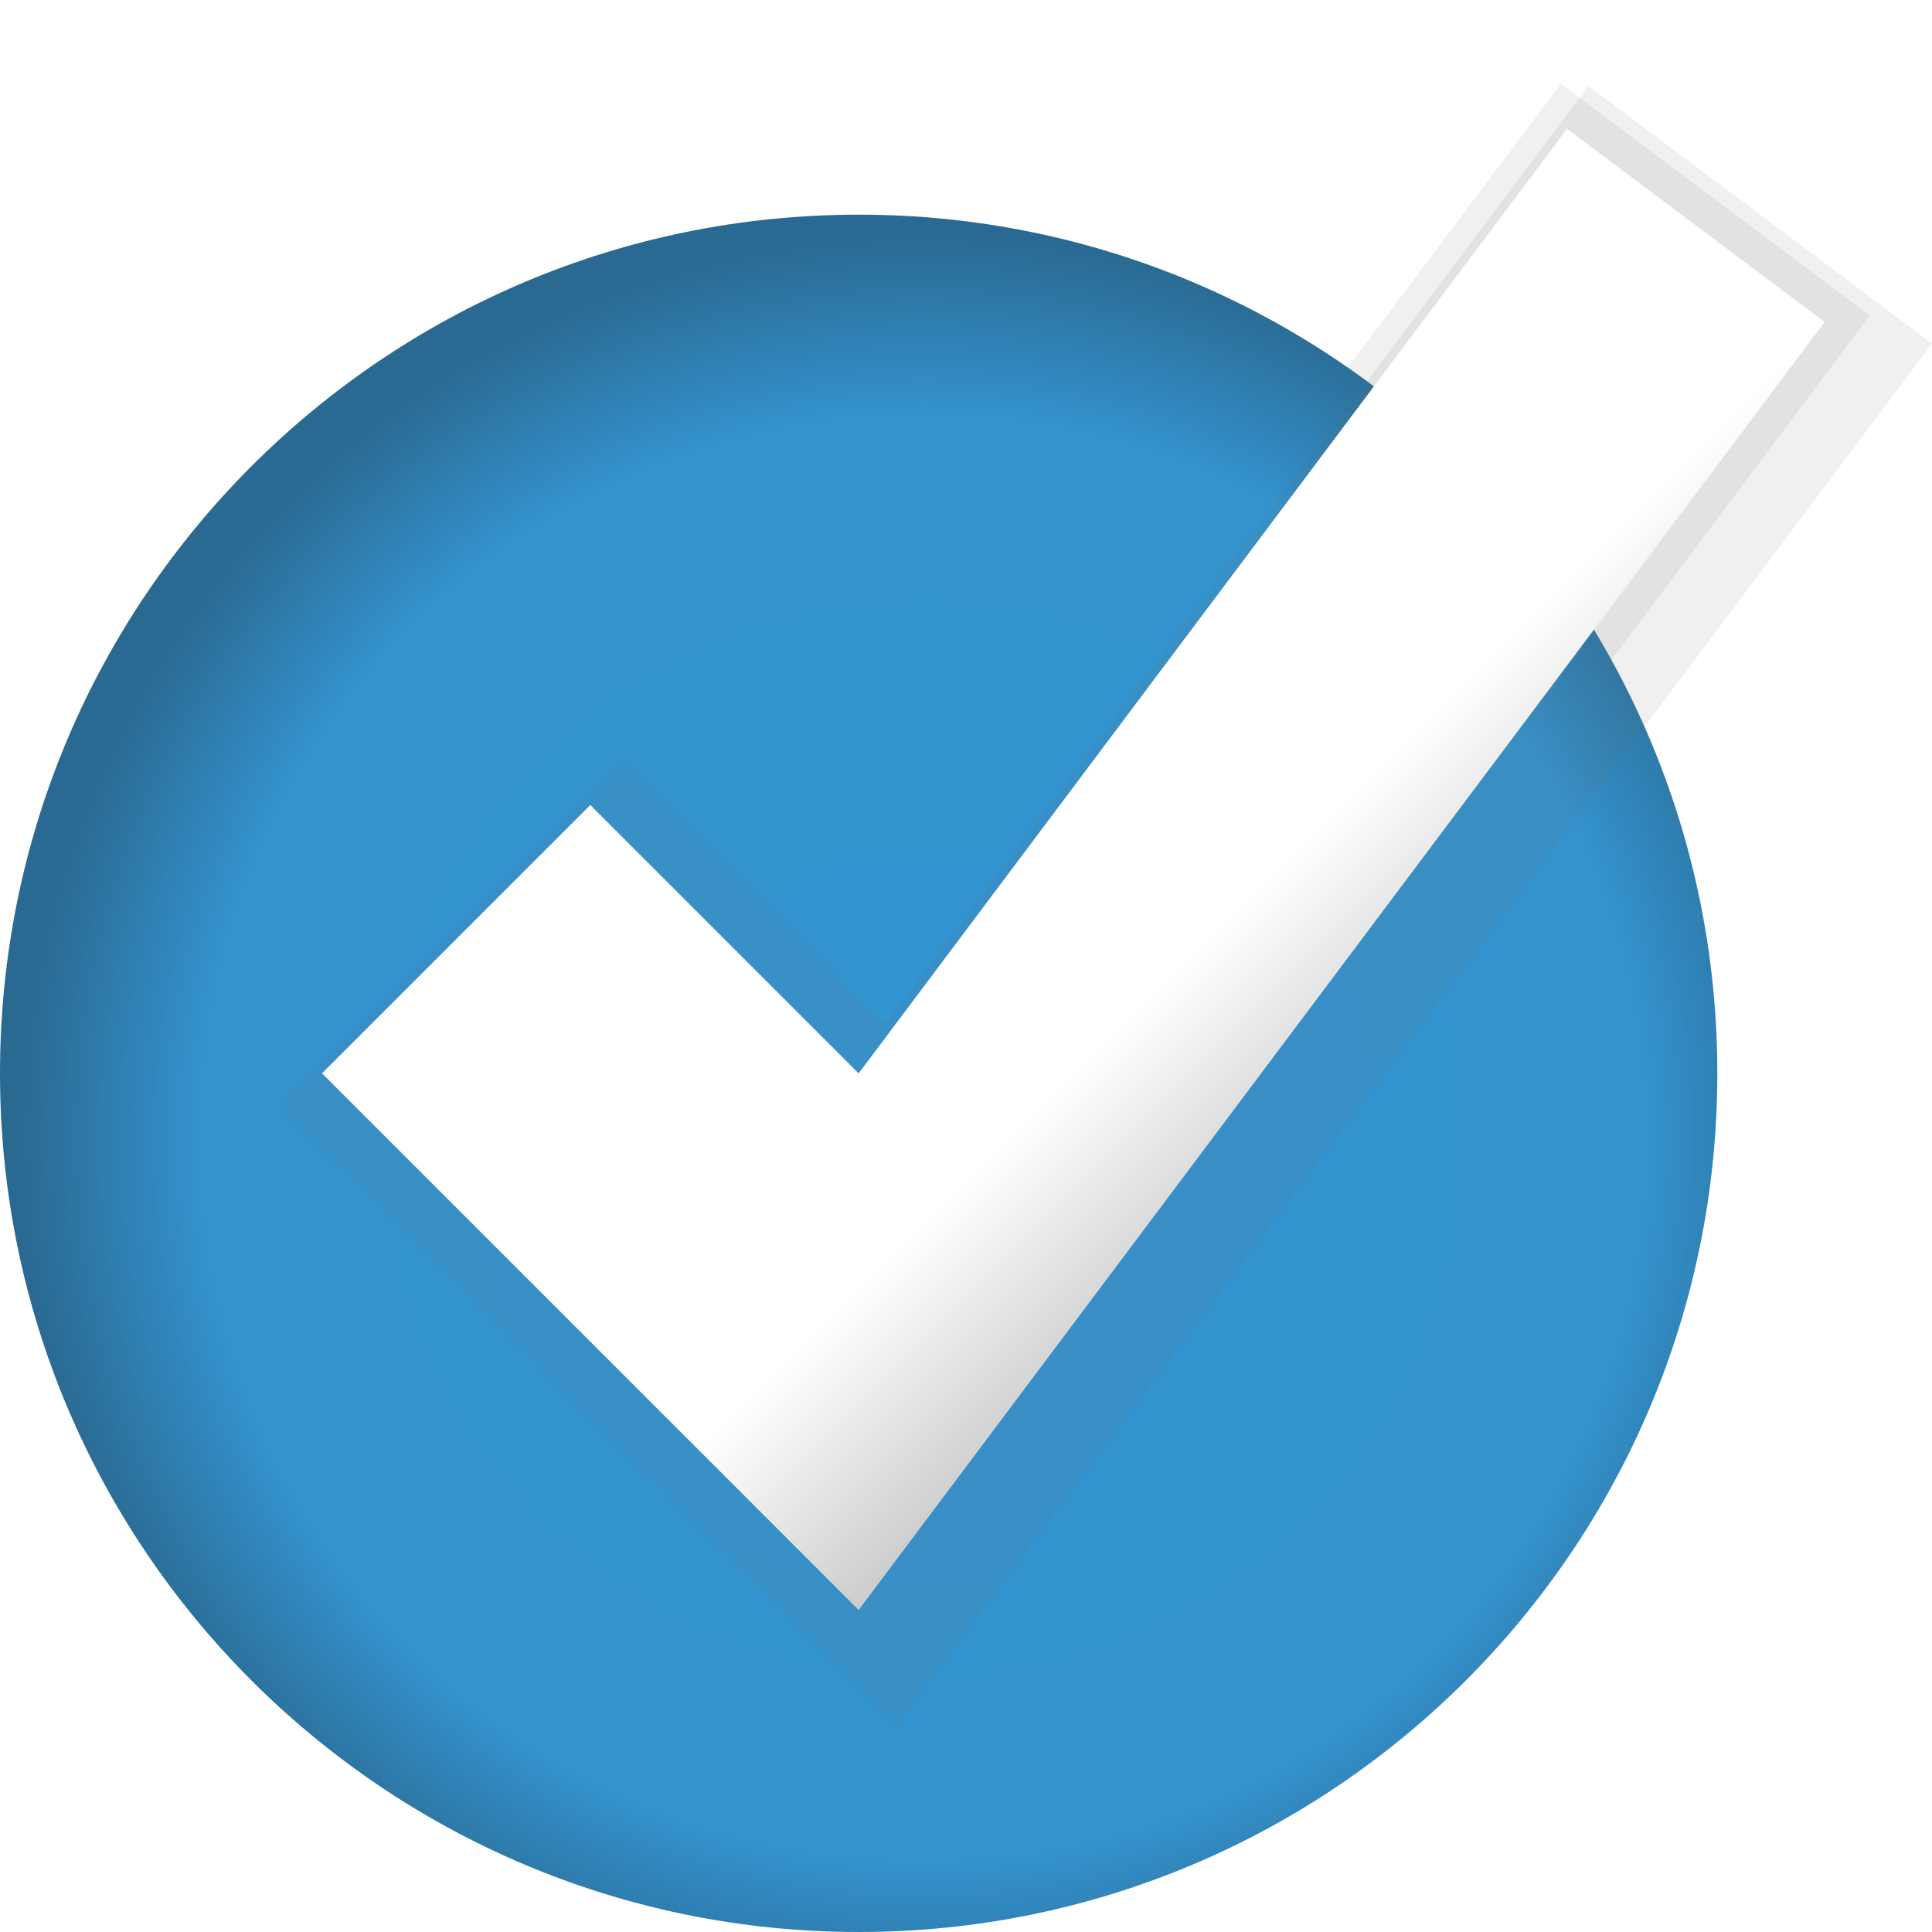 <svg width="180" height="180" viewBox="0 0 180 180" fill="none" xmlns="http://www.w3.org/2000/svg">
<g clip-path="url(#clip0_285_4058)">
<g filter="url(#filter0_f_285_4058)">
<path d="M145.41 7.813L79.66 95.407L55.004 70.751L25.754 100.001L80.316 154.563L174.191 29.403L145.41 7.809V7.813Z" fill="#686868" fill-opacity="0.1"/>
</g>
<path d="M160 100C160 144.183 124.183 180 80 180C35.817 180 0 144.183 0 100C0 55.817 35.817 20 80 20C124.183 20 160 55.817 160 100Z" fill="url(#paint0_radial_285_4058)"/>
<g filter="url(#filter1_f_285_4058)">
<path d="M147.999 8L82.469 95.406L57.999 70.937L25.938 102.999L83.531 160.624L180.001 32.004L148.001 8.004L147.999 8Z" fill="#686868" fill-opacity="0.1"/>
</g>
<path d="M55 75L30 100L80 150L170 30L146 12L80 100L55 75Z" fill="url(#paint1_linear_285_4058)"/>
</g>
<defs>
<filter id="filter0_f_285_4058" x="21.754" y="3.809" width="156.438" height="154.754" filterUnits="userSpaceOnUse" color-interpolation-filters="sRGB">
<feFlood flood-opacity="0" result="BackgroundImageFix"/>
<feBlend mode="normal" in="SourceGraphic" in2="BackgroundImageFix" result="shape"/>
<feGaussianBlur stdDeviation="2" result="effect1_foregroundBlur_285_4058"/>
</filter>
<filter id="filter1_f_285_4058" x="20.337" y="2.4" width="165.262" height="163.824" filterUnits="userSpaceOnUse" color-interpolation-filters="sRGB">
<feFlood flood-opacity="0" result="BackgroundImageFix"/>
<feBlend mode="normal" in="SourceGraphic" in2="BackgroundImageFix" result="shape"/>
<feGaussianBlur stdDeviation="2.8" result="effect1_foregroundBlur_285_4058"/>
</filter>
<radialGradient id="paint0_radial_285_4058" cx="0" cy="0" r="1" gradientUnits="userSpaceOnUse" gradientTransform="translate(86 106) scale(84)">
<stop stop-color="#3294D1"/>
<stop offset="0.8" stop-color="#3492CD"/>
<stop offset="1" stop-color="#2A6A92"/>
</radialGradient>
<linearGradient id="paint1_linear_285_4058" x1="55" y1="75" x2="105" y2="125" gradientUnits="userSpaceOnUse">
<stop stop-color="white"/>
<stop offset="0.7" stop-color="white"/>
<stop offset="1" stop-color="#CCCCCC"/>
</linearGradient>
<clipPath id="clip0_285_4058">
<rect width="180" height="180" fill="white"/>
</clipPath>
</defs>
</svg>
